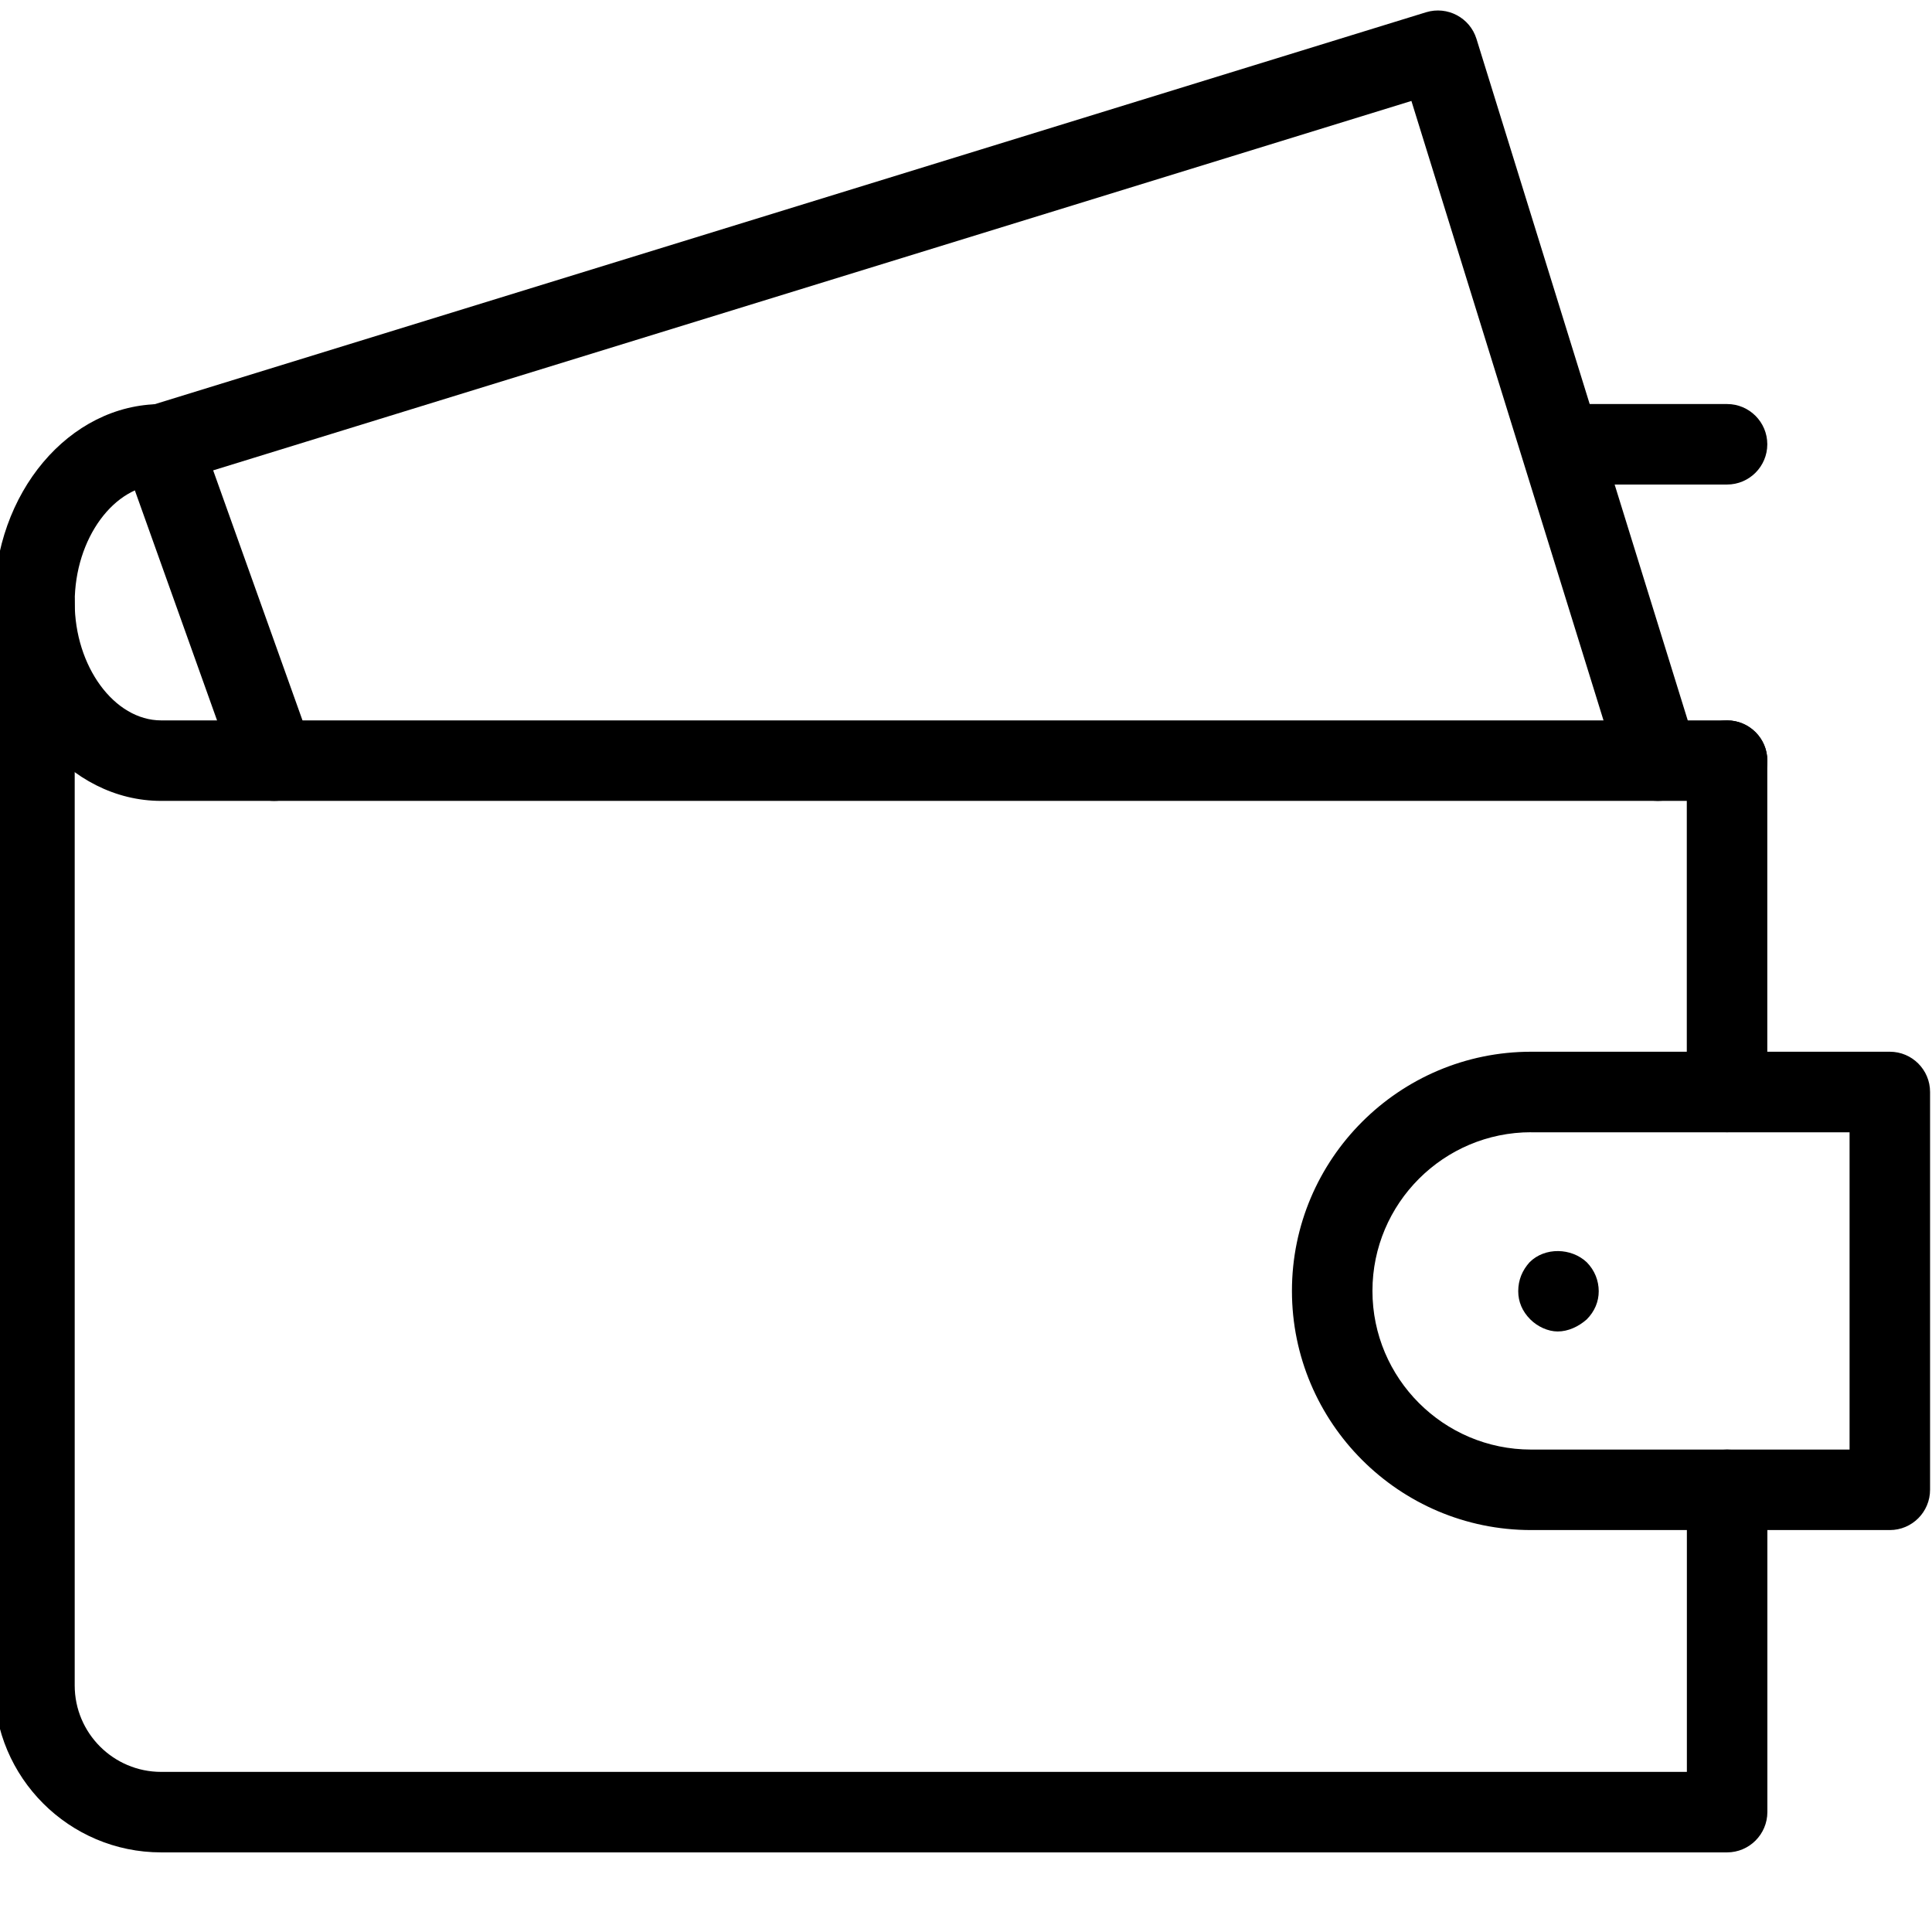 <?xml version="1.0" encoding="utf-8"?>
<!-- Generator: Adobe Illustrator 18.1.0, SVG Export Plug-In . SVG Version: 6.00 Build 0)  -->
<svg version="1.1" id="Layer_1" xmlns="http://www.w3.org/2000/svg" xmlns:xlink="http://www.w3.org/1999/xlink" x="0px" y="0px"
	 width="24px" height="24px" viewBox="0 0 24 24" enable-background="new 0 0 24 24" xml:space="preserve">
<g>
	<path d="M3.406,9.949c-0.205,0-0.398-0.127-0.471-0.332L1.531,5.688C1.485,5.559,1.493,5.418,1.554,5.295
		C1.616,5.174,1.724,5.082,1.854,5.042l15.862-4.89c0.264-0.08,0.543,0.067,0.625,0.33l2.734,8.819
		c0.082,0.264-0.065,0.544-0.329,0.625c-0.269,0.083-0.544-0.066-0.626-0.33l-2.587-8.342L2.648,5.843l1.228,3.437
		C3.97,9.54,3.834,9.827,3.574,9.919C3.519,9.94,3.461,9.949,3.406,9.949z"/>
	<path d="M23.476,19.007h-4.456c-1.638,0-2.971-1.333-2.971-2.971s1.333-2.971,2.971-2.971h4.456
		c0.276,0,0.5,0.224,0.5,0.5v4.941C23.976,18.783,23.752,19.007,23.476,19.007z M19.02,14.065
		c-1.087,0-1.971,0.884-1.971,1.971s0.884,1.971,1.971,1.971h3.956v-3.941H19.02z"/>
	<path d="M19.35,16.54c-0.12,0-0.25-0.06-0.34-0.15c-0.1-0.1-0.15-0.22-0.15-0.35
		c0-0.141,0.051-0.26,0.141-0.36c0.19-0.19,0.519-0.18,0.71,0c0.1,0.101,0.149,0.231,0.149,0.36
		s-0.05,0.25-0.149,0.35C19.609,16.48,19.48,16.54,19.35,16.54z"/>
	<path d="M21.454,14.065c-0.276,0-0.5-0.224-0.5-0.5V9.449c0-0.276,0.224-0.5,0.5-0.5s0.5,0.224,0.5,0.5v4.117
		C21.954,13.842,21.73,14.065,21.454,14.065z"/>
	<path d="M21.454,23.011H2.002c-1.144,0-2.074-0.931-2.074-2.074V7.484c0-0.276,0.224-0.5,0.5-0.5s0.5,0.224,0.5,0.5
		v13.453c0,0.593,0.482,1.074,1.074,1.074h18.953v-3.504c0-0.276,0.224-0.5,0.5-0.5s0.5,0.224,0.5,0.5v4.004
		C21.954,22.787,21.73,23.011,21.454,23.011z"/>
	<path d="M21.454,6.019h-2.054c-0.276,0-0.5-0.224-0.5-0.5s0.224-0.5,0.5-0.5h2.054c0.276,0,0.5,0.224,0.5,0.5
		S21.73,6.019,21.454,6.019z"/>
	<path d="M21.454,9.949H2.002c-1.144,0-2.074-1.106-2.074-2.465s0.931-2.464,2.074-2.464c0.276,0,0.5,0.224,0.5,0.5
		s-0.224,0.5-0.5,0.5c-0.583,0-1.074,0.67-1.074,1.464s0.492,1.465,1.074,1.465h19.453c0.276,0,0.5,0.224,0.5,0.5
		S21.73,9.949,21.454,9.949z"/>
</g>
<rect x="-0.014" y="0.003" fill="none" width="24" height="24"/>
<rect x="-0.014" fill="none" width="24" height="24"/>
</svg>
